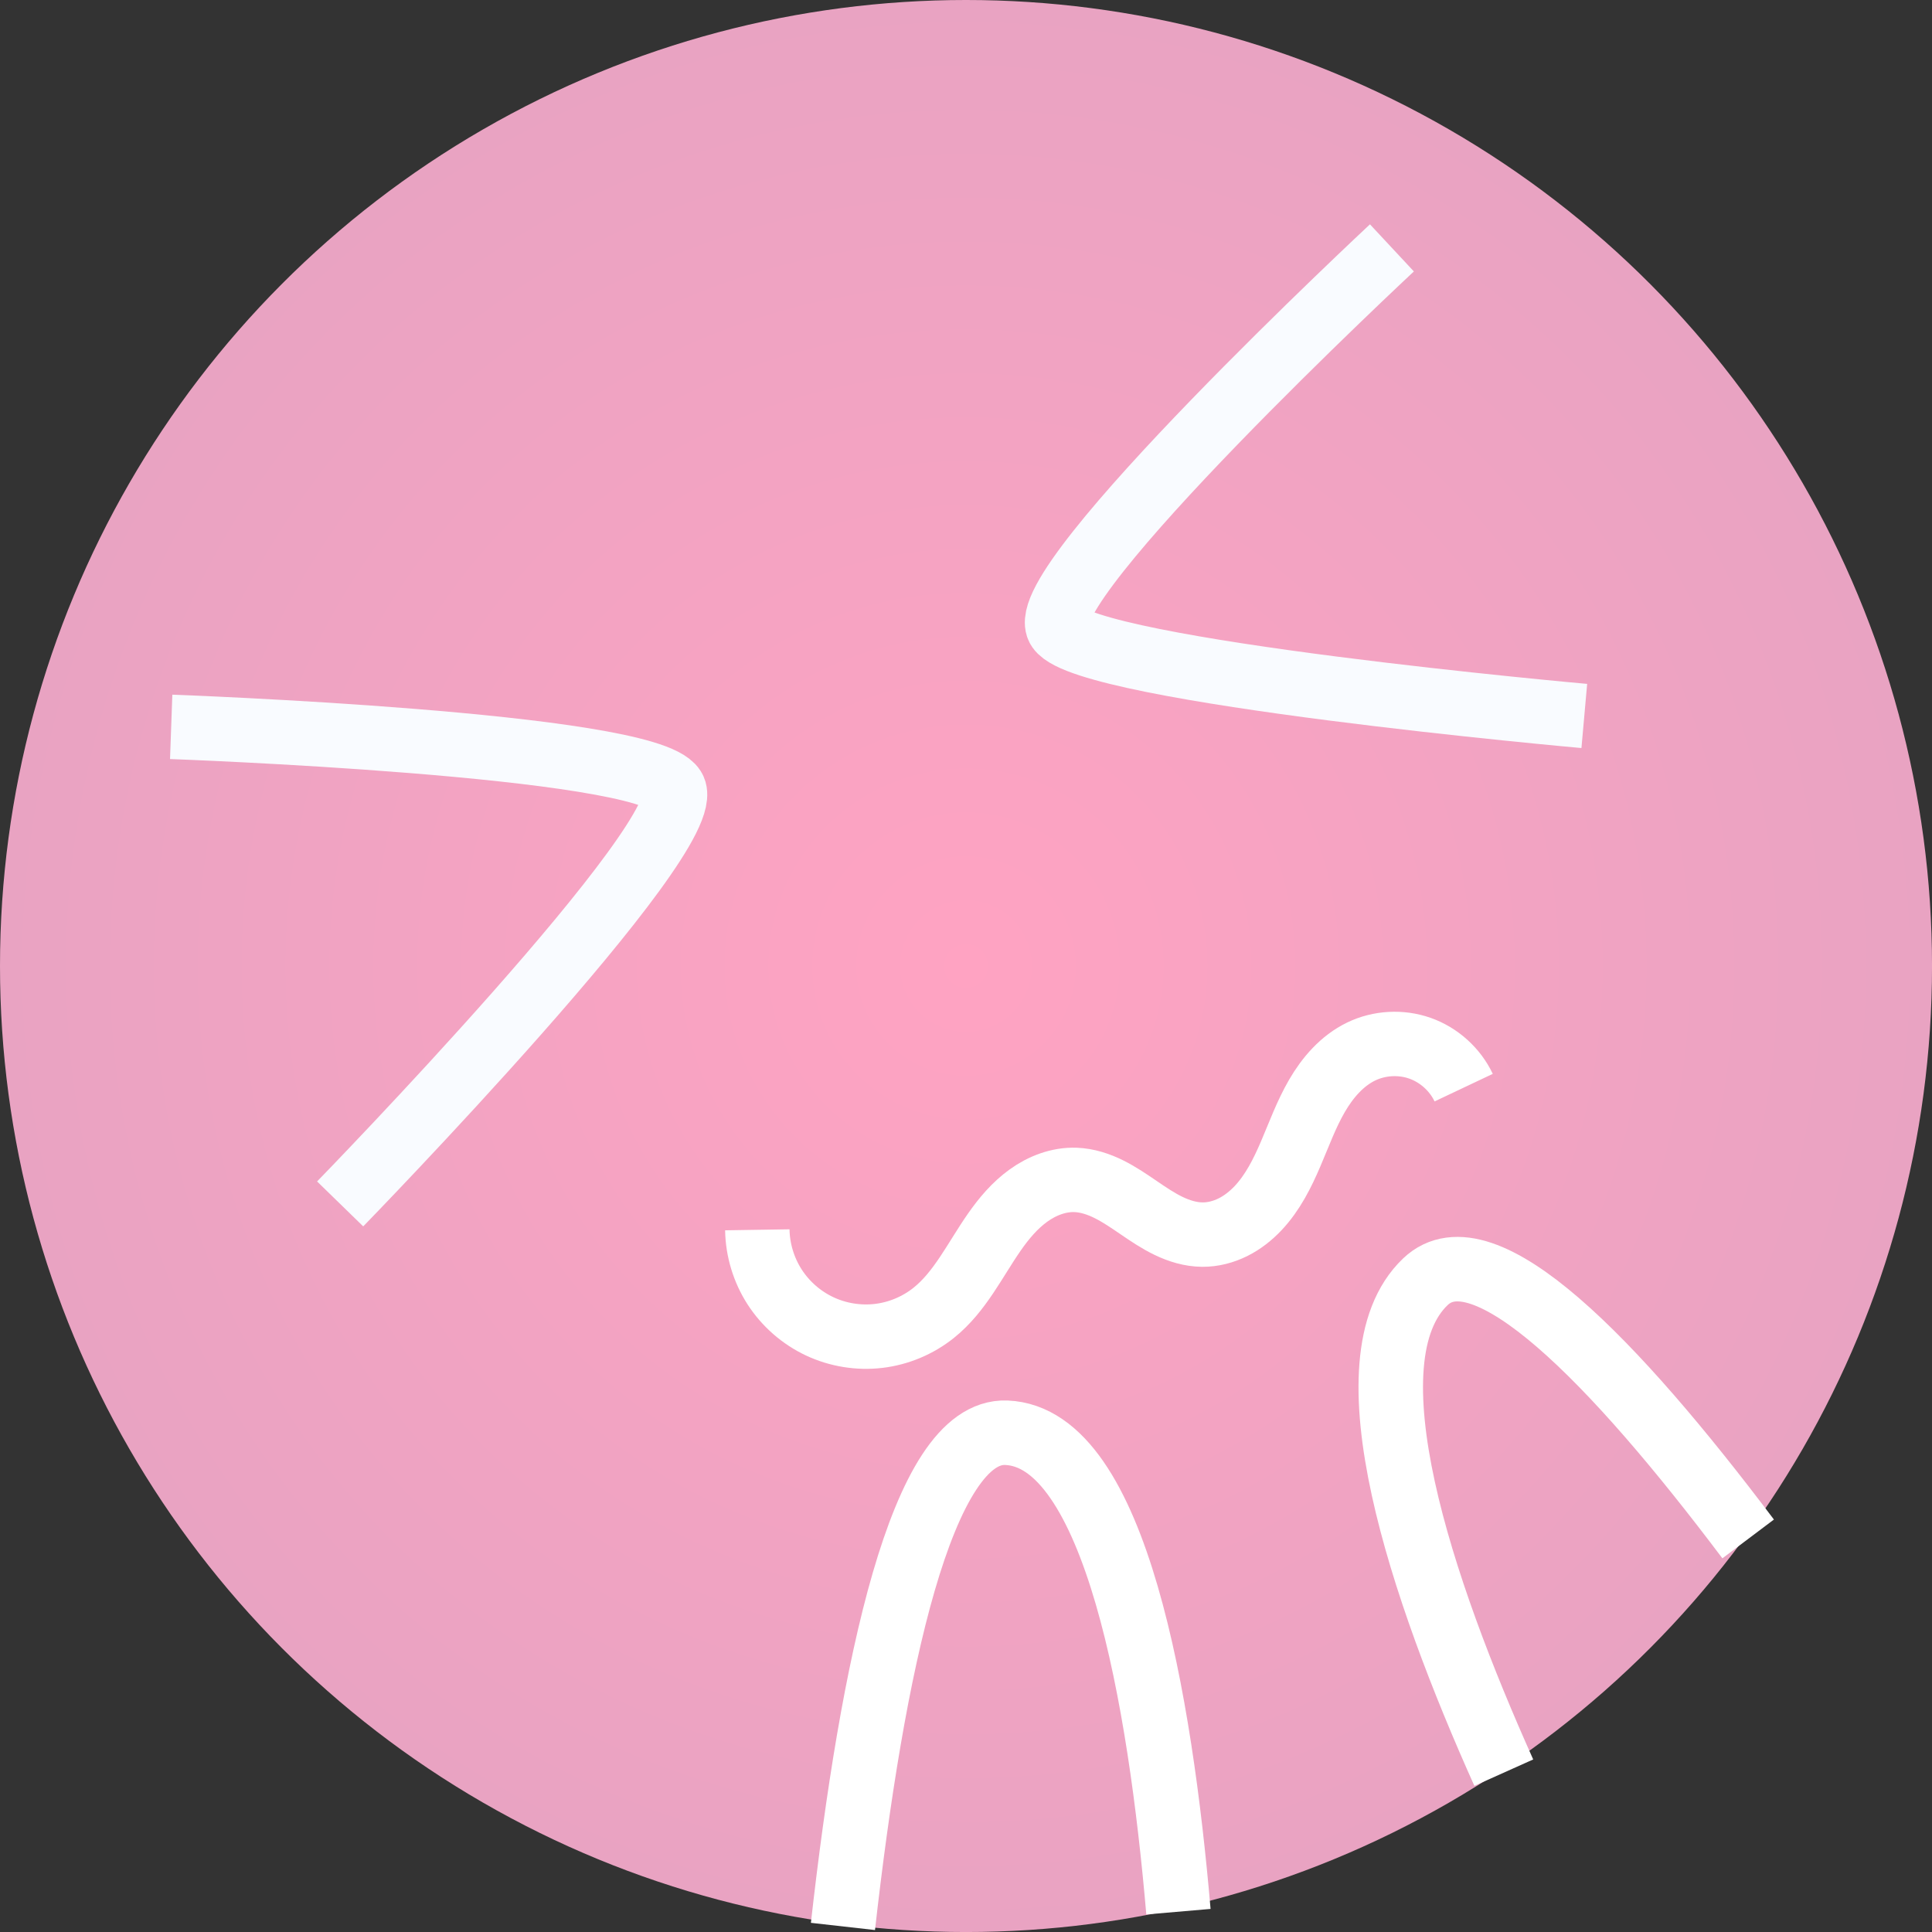 <?xml version="1.0" encoding="UTF-8" standalone="no"?>
<!-- Created with Inkscape (http://www.inkscape.org/) -->

<svg
   width="300"
   height="300"
   viewBox="0 0 79.375 79.375"
   version="1.1"
   id="svg5"
   inkscape:version="1.1 (c4e8f9ed74, 2021-05-24)"
   sodipodi:docname="lines.svg"
   xmlns:inkscape="http://www.inkscape.org/namespaces/inkscape"
   xmlns:sodipodi="http://sodipodi.sourceforge.net/DTD/sodipodi-0.dtd"
   xmlns:xlink="http://www.w3.org/1999/xlink"
   xmlns="http://www.w3.org/2000/svg"
   xmlns:svg="http://www.w3.org/2000/svg">
  <rect x="0" y="0" width="79.375" height="79.375" fill="#333333" stroke="none"/>
  <sodipodi:namedview
     id="namedview7"
     pagecolor="#505050"
     bordercolor="#eeeeee"
     borderopacity="1"
     inkscape:pageshadow="0"
     inkscape:pageopacity="0"
     inkscape:pagecheckerboard="0"
     inkscape:document-units="px"
     showgrid="false"
     inkscape:lockguides="true"
     inkscape:snap-page="true"
     inkscape:snap-bbox="true"
     inkscape:bbox-paths="true"
     inkscape:bbox-nodes="true"
     inkscape:snap-bbox-edge-midpoints="true"
     inkscape:snap-bbox-midpoints="true"
     inkscape:zoom="1.5556349"
     inkscape:cx="244.59466"
     inkscape:cy="220.16734"
     inkscape:window-width="1920"
     inkscape:window-height="1007"
     inkscape:window-x="0"
     inkscape:window-y="0"
     inkscape:window-maximized="1"
     inkscape:current-layer="layer1" />
  <defs
     id="defs2">
    <linearGradient
       inkscape:collect="always"
       id="linearGradient6497">
      <stop
         style="stop-color:#ffa3c2;stop-opacity:1"
         offset="0"
         id="stop6493" />
      <stop
         style="stop-color:#e9a3c2;stop-opacity:1"
         offset="1"
         id="stop6495" />
    </linearGradient>
    <inkscape:path-effect
       effect="spiro"
       id="path-effect5551"
       is_visible="true"
       lpeversion="1" />
    <radialGradient
       inkscape:collect="always"
       xlink:href="#linearGradient6497"
       id="radialGradient6499"
       cx="39.688"
       cy="39.688"
       fx="39.688"
       fy="39.688"
       r="39.688"
       gradientUnits="userSpaceOnUse" />
  </defs>
  <g
     inkscape:label="Layer 1"
     inkscape:groupmode="layer"
     id="layer1">
    <circle
       style="fill:url(#radialGradient6499);fill-opacity:1;stroke-width:0.341"
       id="path846"
       cx="39.688"
       cy="39.688"
       r="39.688" />
    <path
       style="fill:none;stroke:#f9fbff;stroke-width:2.646;stroke-linecap:butt;stroke-linejoin:miter;stroke-miterlimit:4;stroke-dasharray:none;stroke-opacity:1"
       d="m 7.033,29.863 c 0,0 19.488,0.699 20.638,2.525 1.151,1.826 -13.696,17.074 -13.696,17.074"
       id="path3478"
       sodipodi:nodetypes="czc" />
    <path
       style="fill:none;stroke:#f9fbff;stroke-width:2.646;stroke-linecap:butt;stroke-linejoin:miter;stroke-miterlimit:4;stroke-dasharray:none;stroke-opacity:1"
       d="m 57.186,10.184 c 0,0 -14.897,13.886 -13.689,15.65 1.208,1.765 21.593,3.581 21.593,3.581"
       id="path3478-3"
       sodipodi:nodetypes="czc" />
    <path
       id="path7978"
       style="fill:none;stroke:#ffffff;stroke-width:10;stroke-linecap:butt;stroke-linejoin:miter;stroke-miterlimit:4;stroke-dasharray:none;stroke-opacity:1"
       d="m 130.687,298.666 c 4.487,-39.907 12.195,-77.062 25.331,-76.541 16.978,0.674 23.878,41.656 26.681,74.254"
       transform="scale(0.265)" />
    <path
       id="path8311"
       style="fill:none;stroke:#ffffff;stroke-width:10;stroke-linecap:butt;stroke-linejoin:miter;stroke-miterlimit:4;stroke-dasharray:none;stroke-opacity:1"
       d="m 271.026,238.589 c -20.807,-27.637 -41.039,-48.438 -50.033,-39.879 -12.727,12.111 -0.485,47.959 12.147,76.114"
       transform="scale(0.265)" />
    <path
       style="fill:none;stroke:#ffffff;stroke-width:2.646;stroke-linecap:butt;stroke-linejoin:miter;stroke-miterlimit:4;stroke-dasharray:none;stroke-opacity:1"
       d="m 31.114,50.526 c 0.013,0.829 0.263,1.653 0.712,2.349 0.45,0.696 1.098,1.263 1.848,1.616 0.75,0.353 1.6,0.491 2.423,0.394 0.823,-0.097 1.617,-0.43 2.264,-0.948 1.081,-0.866 1.693,-2.17 2.484,-3.307 0.395,-0.569 0.848,-1.108 1.41,-1.512 0.562,-0.405 1.244,-0.668 1.936,-0.642 0.479,0.018 0.945,0.172 1.374,0.386 0.429,0.214 0.826,0.487 1.222,0.757 0.396,0.27 0.795,0.541 1.227,0.748 0.432,0.208 0.902,0.352 1.382,0.356 0.436,0.004 0.869,-0.11 1.259,-0.304 0.39,-0.194 0.737,-0.469 1.036,-0.786 0.597,-0.635 0.995,-1.429 1.337,-2.23 0.343,-0.801 0.641,-1.626 1.078,-2.379 0.437,-0.754 1.033,-1.445 1.818,-1.824 0.745,-0.36 1.634,-0.409 2.414,-0.134 0.78,0.275 1.442,0.871 1.796,1.619"
       id="path5549"
       inkscape:original-d="m 31.11425,50.525565 c 2.415888,1.137209 4.831667,2.274364 7.247342,3.411465 2.415673,1.137101 3.886539,-3.641098 5.82965,-5.461729 1.94311,-1.820631 3.469905,1.498411 5.204697,2.247536 1.734793,0.749124 4.352685,-5.015931 6.528866,-7.523978 2.176182,-2.508046 2.806859,0.99002 4.210128,1.484949"
       inkscape:path-effect="#path-effect5551" />
  </g>
</svg>
